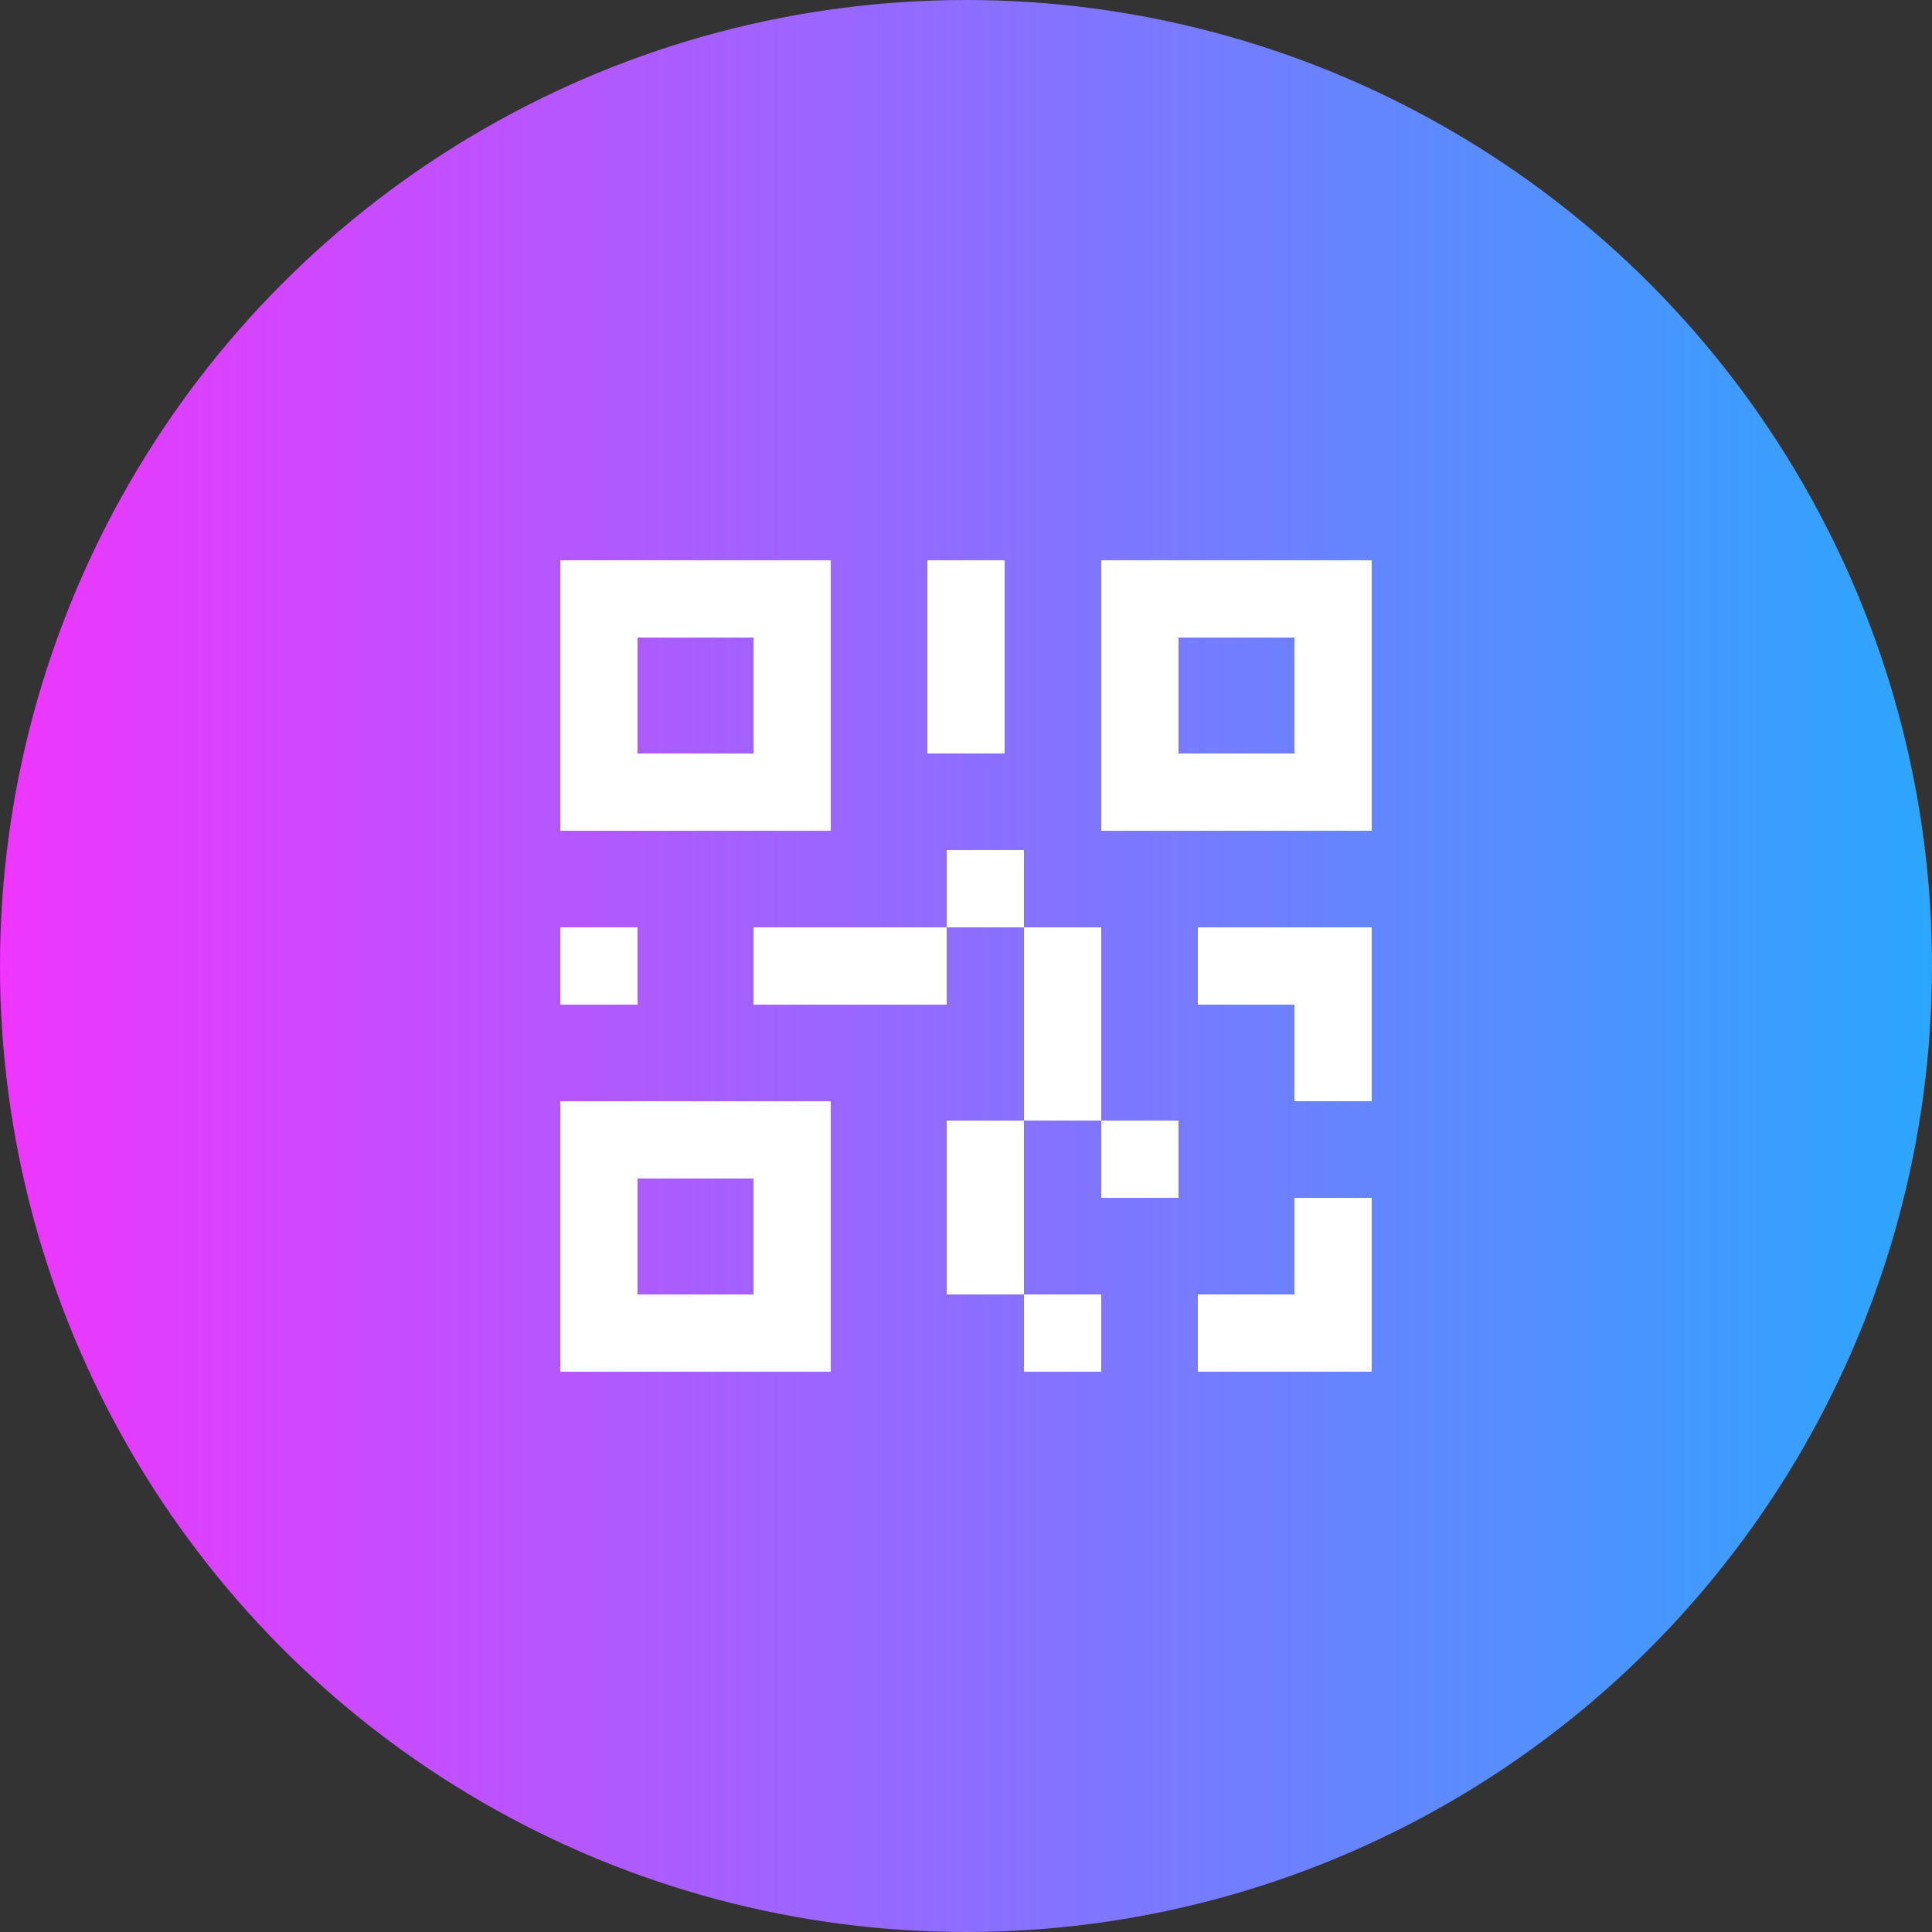<svg width="100" height="100" viewBox="0 0 100 100" fill="none" xmlns="http://www.w3.org/2000/svg">
<rect x="0" y="0" width="100" height="100" fill="#333333" stroke="none"/>
<circle cx="50" cy="50" r="50" fill="url(#paint0_linear)"/>
<path fill-rule="evenodd" clip-rule="evenodd" d="M39 33H33V39H39V33ZM29 29V43H43V29H29ZM39 61.001H33V67.001H39V61.001ZM29 57.001V71.001H43V57.001H29ZM29 48.001H33V52.001H29V48.001ZM39 48.001V52.001H49V48.001H39ZM48 29H52V39H48V29ZM57 48.001H53V58.001H57V48.001ZM49 58.001H53V67.001H49V58.001ZM53 47.999V43.999H49V47.999H53ZM62 52.001H67V57H71V52.001V51V48.001H62V52.001ZM67 71H62V67H67V62H71V71H68H67ZM61 58.001V62.001H57V58.001H61ZM57 71.001V67.001H53V71.001H57ZM61 33H67V39H61V33ZM57 43V29H71V43H57Z" fill="white"/>
<defs>
<linearGradient id="paint0_linear" x1="0" y1="100" x2="100" y2="100" gradientUnits="userSpaceOnUse">
<stop stop-color="#EF35FF"/>
<stop offset="1" stop-color="#2BA6FF"/>
</linearGradient>
</defs>
</svg>
